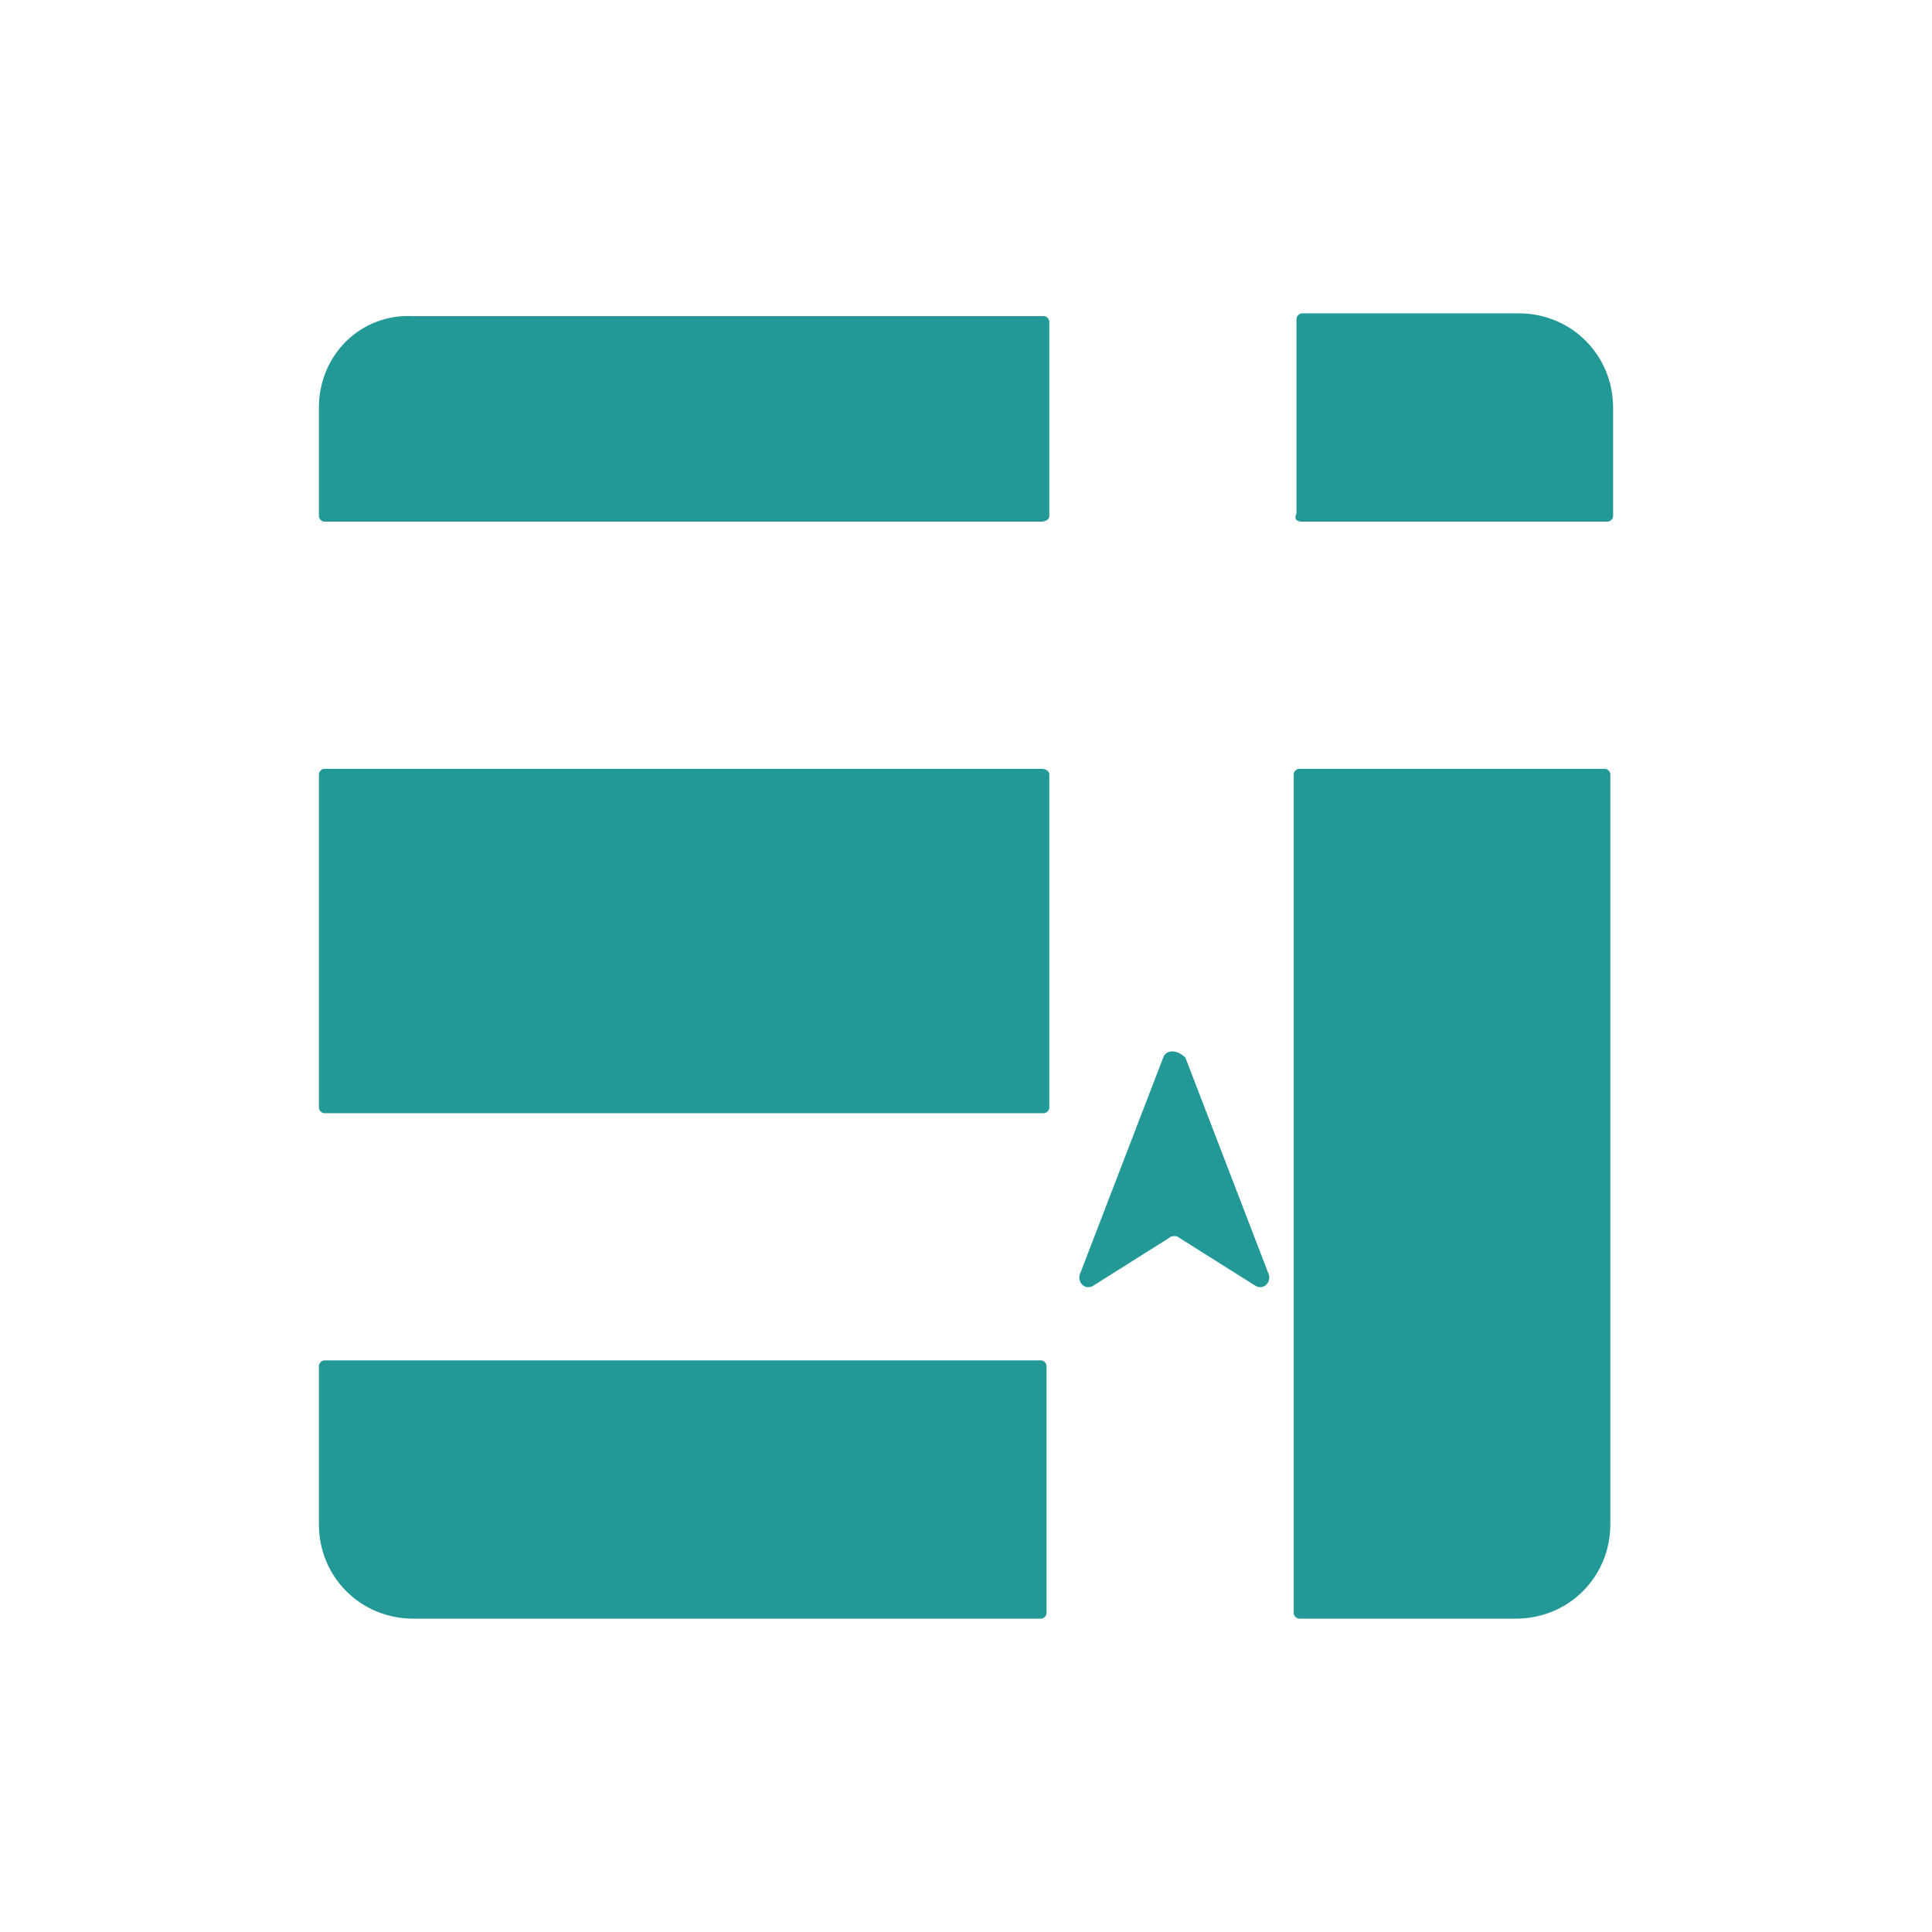 <svg xmlns="http://www.w3.org/2000/svg" xmlns:xlink="http://www.w3.org/1999/xlink" width="100" height="100" viewBox="0 0 100 100"><g><g transform="translate(50 50) scale(0.69 0.69) rotate(0) translate(-50 -50)" style="fill:#229897"><svg fill="#229897" xmlns="http://www.w3.org/2000/svg" xmlns:xlink="http://www.w3.org/1999/xlink" version="1.1" x="0px" y="0px" viewBox="0 0 48 48" enable-background="new 0 0 48 48" xml:space="preserve"><g><path fill="#229897" d="M27,7.8v-7c0-0.1-0.1-0.2-0.2-0.2H4.1C2.2,0.5,0.7,2,0.7,3.9v3.9C0.7,7.9,0.8,8,0.9,8h25.8   C26.9,8,27,7.9,27,7.8z"></path><path fill="#229897" d="M36.1,8h11c0.1,0,0.2-0.1,0.2-0.2V3.9c0-1.9-1.5-3.4-3.4-3.4h-7.8c-0.1,0-0.2,0.1-0.2,0.2v7   C35.8,7.9,35.9,8,36.1,8z"></path><path fill="#229897" d="M35.8,17.1v30.2c0,0.1,0.1,0.2,0.2,0.2h7.8c1.9,0,3.4-1.5,3.4-3.4v-27c0-0.1-0.1-0.2-0.2-0.2h-11   C35.9,16.9,35.8,17,35.8,17.1z"></path><path fill="#229897" d="M31.1,27.3l-3,7.8c-0.1,0.3,0.2,0.6,0.5,0.4l2.7-1.7c0.1-0.1,0.3-0.1,0.4,0l2.7,1.7   c0.3,0.2,0.6-0.1,0.5-0.4l-3-7.8C31.6,27,31.2,27,31.1,27.3z"></path><g><path fill="#229897" d="M0.7,44.1c0,1.9,1.5,3.4,3.4,3.4h22.6c0.1,0,0.2-0.1,0.2-0.2v-8.9c0-0.1-0.1-0.2-0.2-0.2H0.9    c-0.1,0-0.2,0.1-0.2,0.2V44.1z"></path><path fill="#229897" d="M26.7,16.9H0.9c-0.1,0-0.2,0.1-0.2,0.2v12c0,0.1,0.1,0.2,0.2,0.2h25.9c0.1,0,0.2-0.1,0.2-0.2v-12    C27,17,26.9,16.9,26.7,16.9z"></path></g></g></svg></g></g></svg>